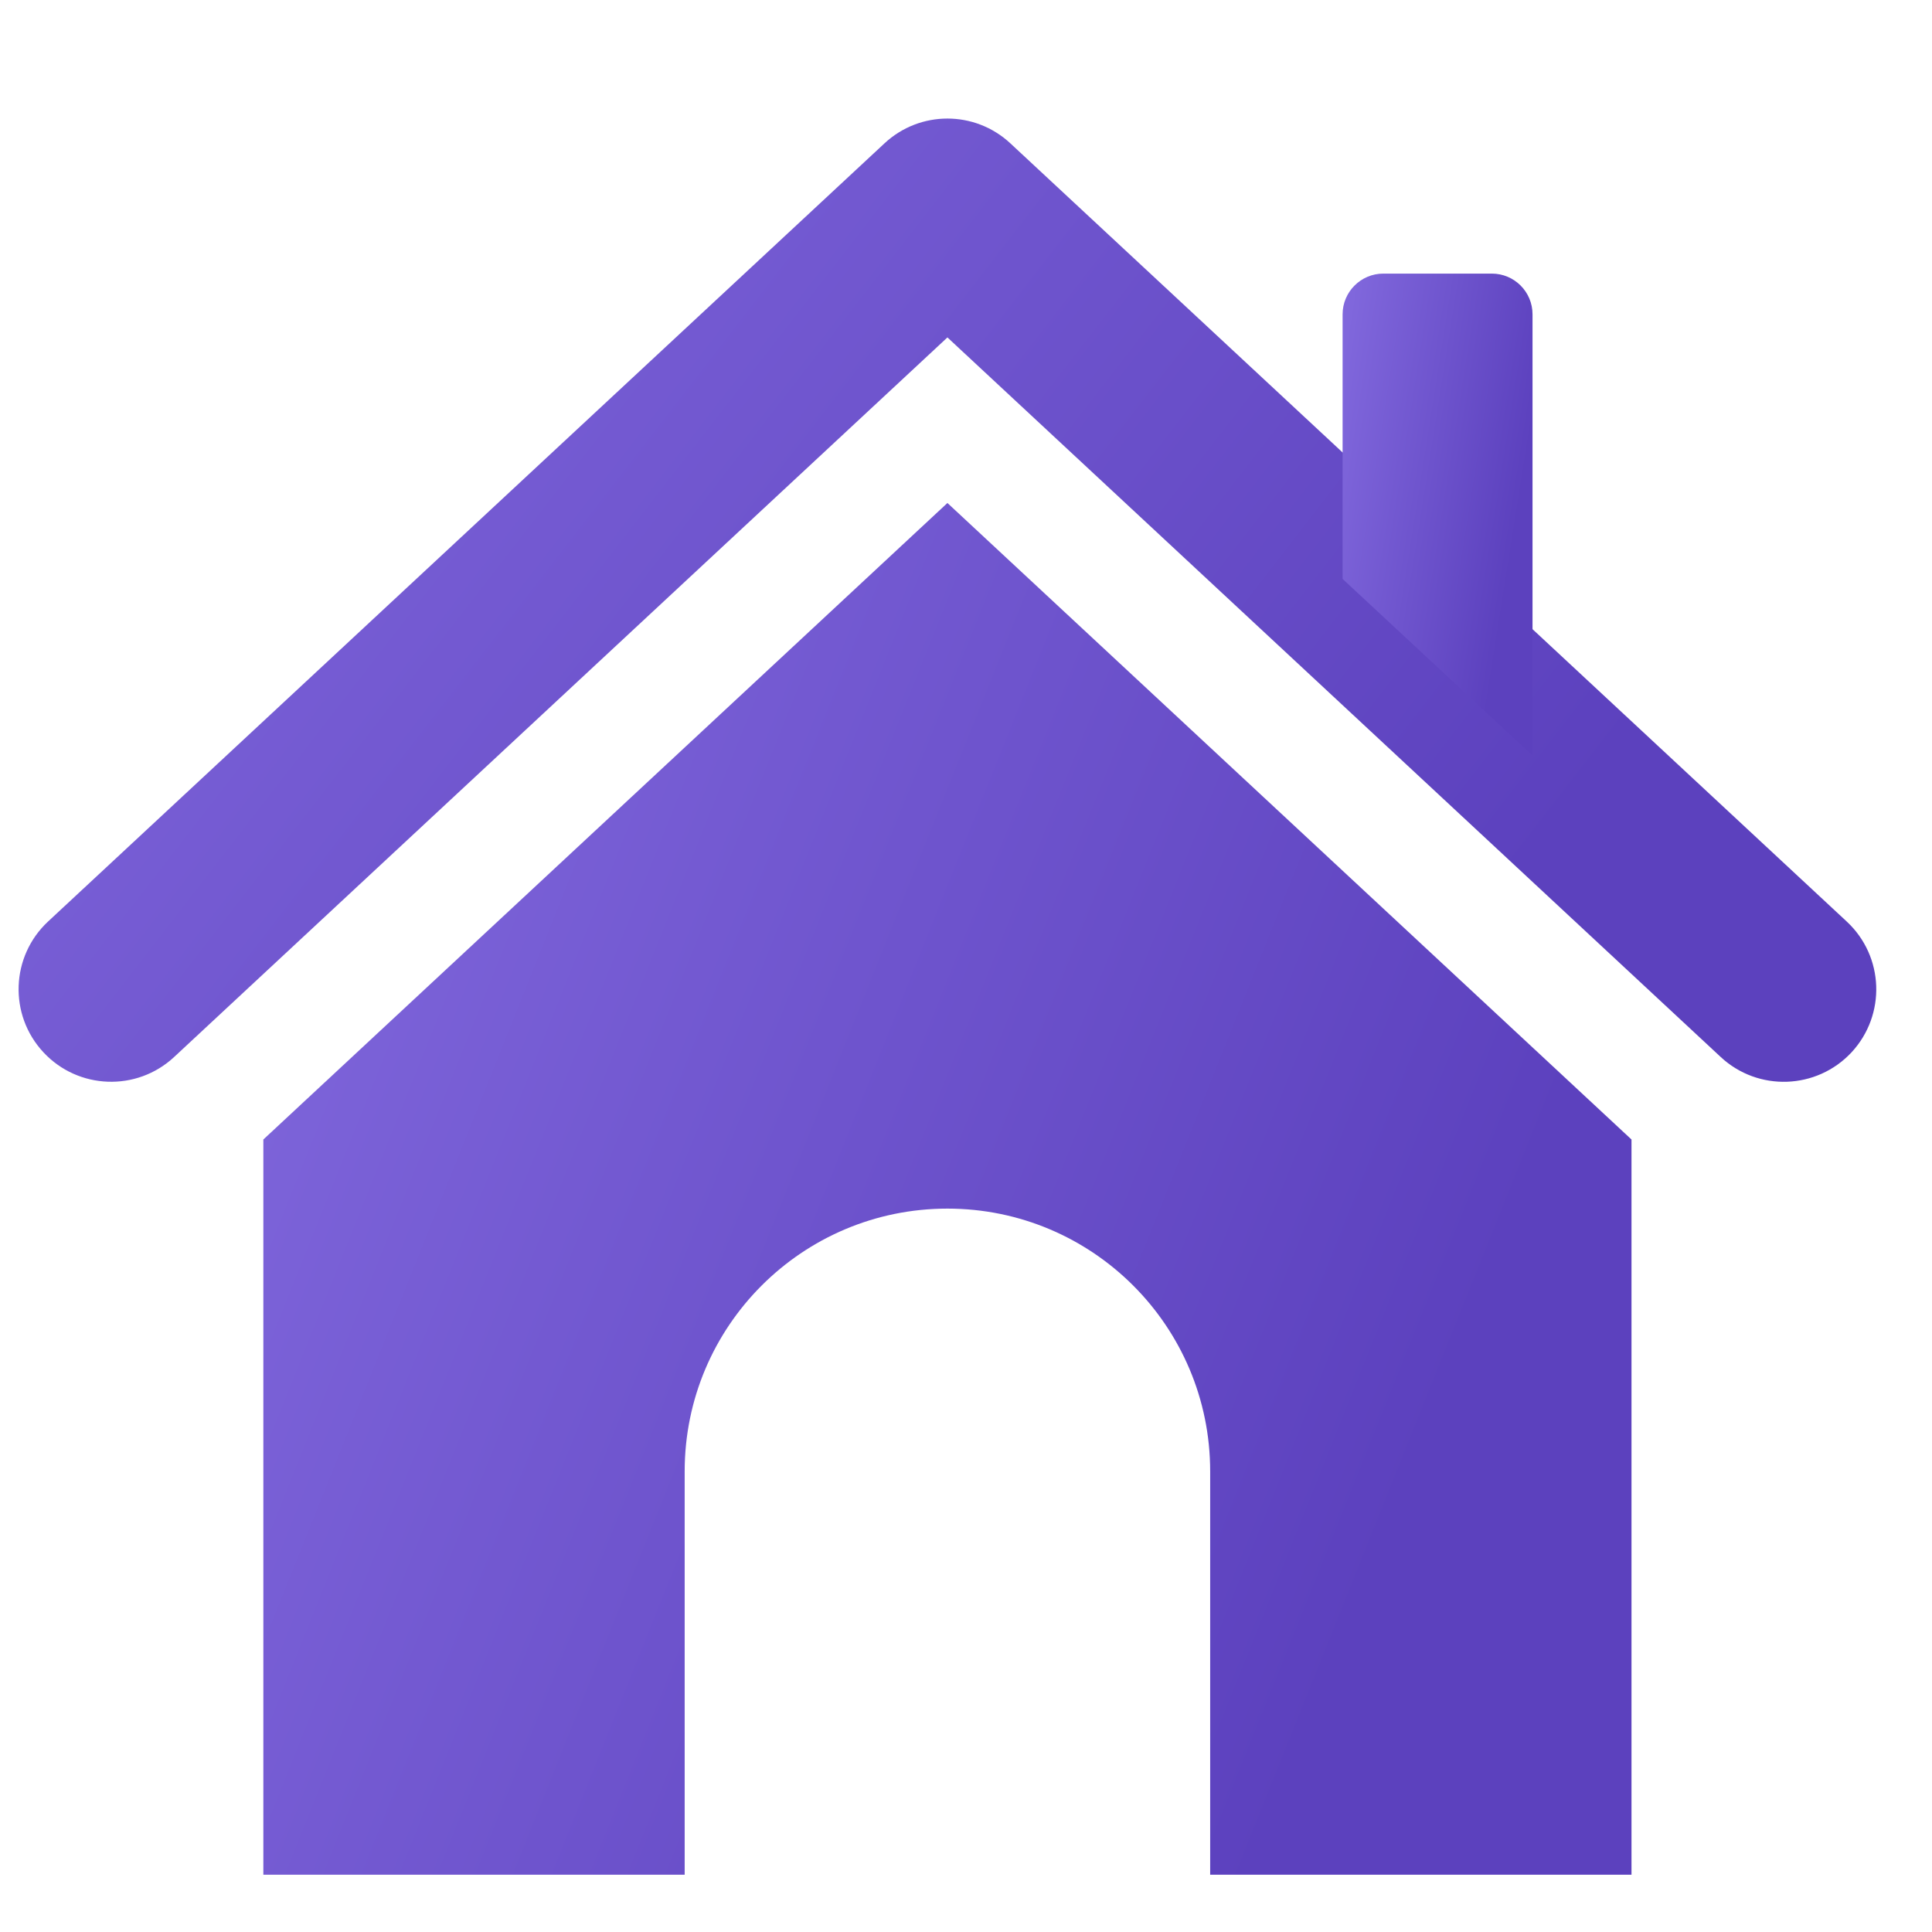 <svg width="26" height="26" viewBox="0 0 26 26" fill="none" xmlns="http://www.w3.org/2000/svg">
<path d="M21.956 15.335V25.229C21.453 25.229 20.975 25.229 19.765 25.229H16.286V19.801C16.286 17.848 14.703 16.265 12.75 16.265C10.797 16.265 9.214 17.848 9.214 19.801V25.229H5.735C4.525 25.229 4.157 25.229 3.544 25.229V15.335L12.75 6.769L21.956 15.335Z" fill="url(#paint0_linear_2004_8788)"/>
<path d="M23.157 14.225L12.75 4.541L2.343 14.225C1.84 14.693 1.052 14.664 0.584 14.161C0.115 13.657 0.144 12.87 0.647 12.401L11.902 1.93C12.38 1.484 13.12 1.484 13.598 1.93L24.853 12.402C25.357 12.871 25.384 13.658 24.917 14.162C24.448 14.665 23.66 14.693 23.157 14.225Z" fill="url(#paint1_linear_2004_8788)"/>
<path d="M20.624 4.23V10.168L18.068 7.791V4.23C18.068 3.928 18.314 3.682 18.616 3.682H20.076C20.379 3.682 20.624 3.927 20.624 4.23Z" fill="url(#paint2_linear_2004_8788)"/>
<defs>
<linearGradient id="paint0_linear_2004_8788" x1="15.552" y1="28.563" x2="-1.217" y2="21.849" gradientUnits="userSpaceOnUse">
<stop stop-color="#5C41BE"/>
<stop offset="1" stop-color="#8067DC"/>
</linearGradient>
<linearGradient id="paint1_linear_2004_8788" x1="16.554" y1="16.899" x2="0.035" y2="4.111" gradientUnits="userSpaceOnUse">
<stop stop-color="#5C41BE"/>
<stop offset="1" stop-color="#8067DC"/>
</linearGradient>
<linearGradient id="paint2_linear_2004_8788" x1="19.735" y1="11.34" x2="17.1" y2="10.923" gradientUnits="userSpaceOnUse">
<stop stop-color="#5C41BE"/>
<stop offset="1" stop-color="#8067DC"/>
</linearGradient>
</defs>
</svg>
